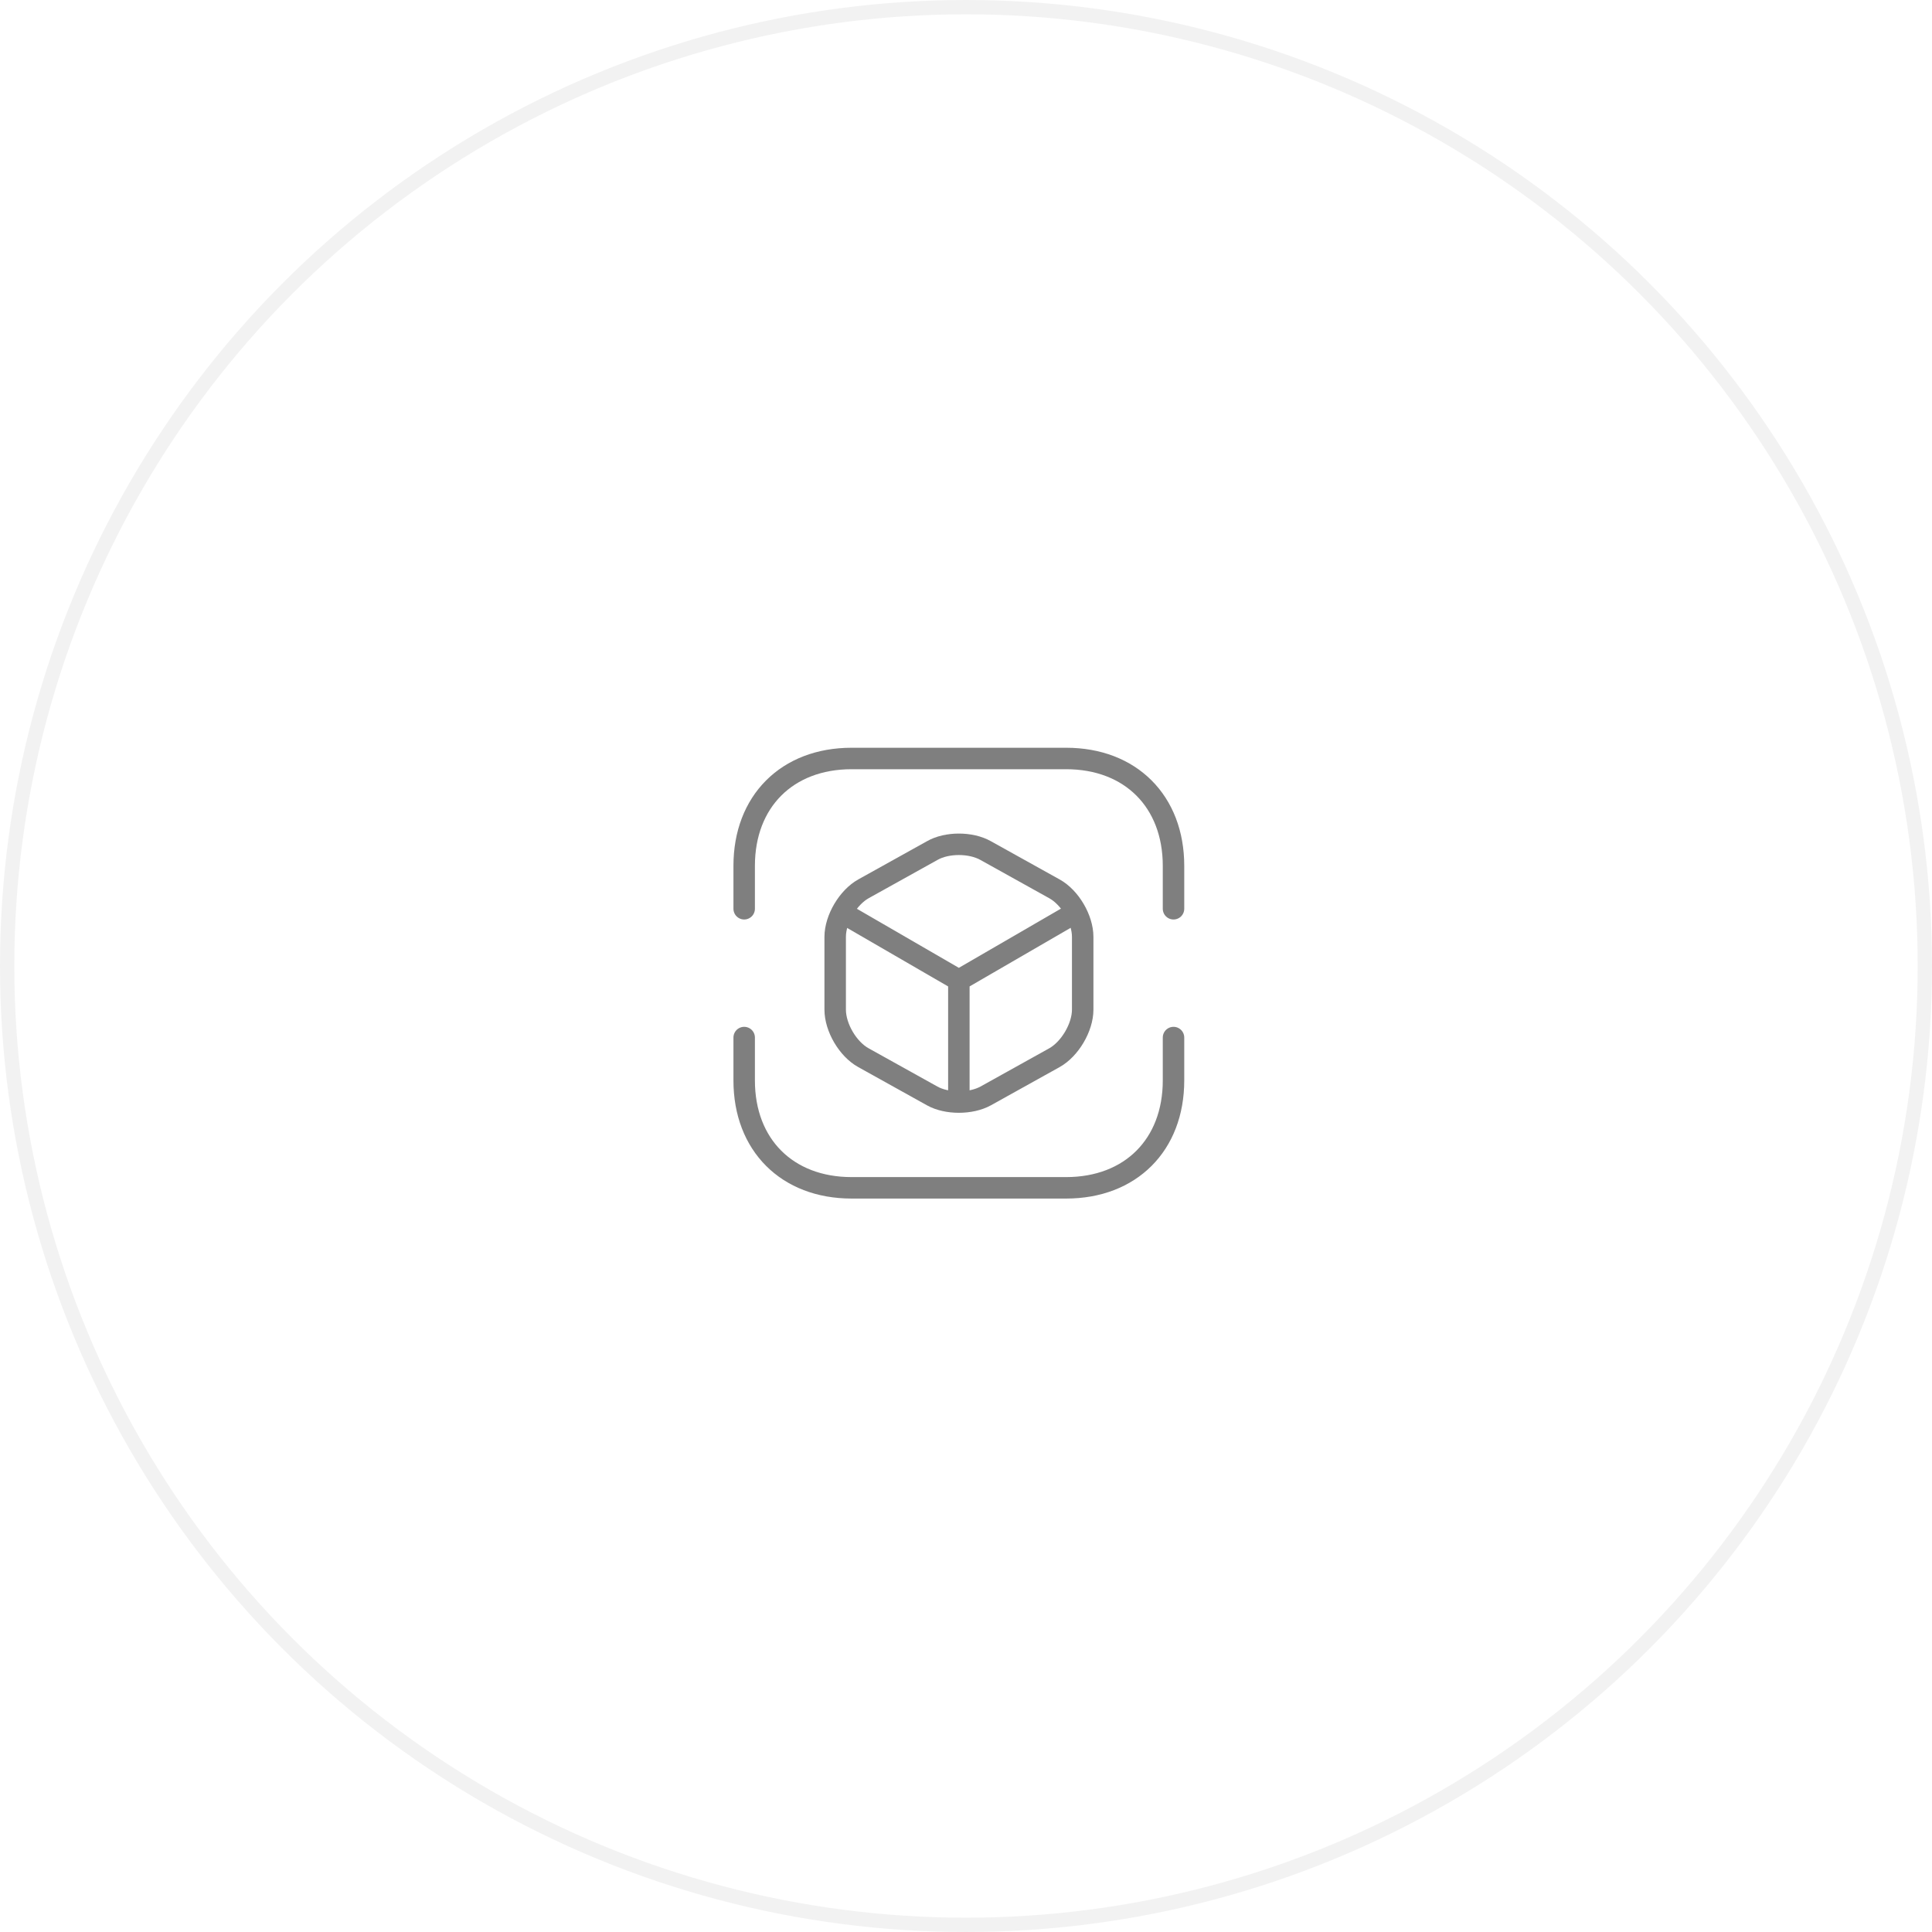 <svg width="135" height="135" viewBox="0 0 135 135" fill="none" xmlns="http://www.w3.org/2000/svg">
<g opacity="0.5">
<circle cx="67.5" cy="67.5" r="67" stroke="black" stroke-opacity="0.1"/>
<path d="M52 63.5V60.5C52 56 55 53 59.5 53H74.5C79 53 82 56 82 60.5V63.5M52 72.5V75.5C52 80 55 83 59.5 83H74.5C79 83 82 80 82 75.5V72.5" stroke="black" stroke-width="1.5" stroke-miterlimit="10" stroke-linecap="round" stroke-linejoin="round"/>
<path d="M59.051 63.89L67.001 68.495L74.891 63.92M67.001 76.655V68.48" stroke="black" stroke-width="1.5" stroke-linecap="round" stroke-linejoin="round"/>
<path d="M65.139 59.435L60.339 62.105C59.259 62.705 58.359 64.22 58.359 65.465V70.55C58.359 71.795 59.244 73.31 60.339 73.91L65.139 76.58C66.159 77.15 67.839 77.15 68.874 76.58L73.674 73.91C74.754 73.31 75.654 71.795 75.654 70.55V65.465C75.654 64.22 74.769 62.705 73.674 62.105L68.874 59.435C67.839 58.85 66.159 58.85 65.139 59.435Z" stroke="black" stroke-width="1.5" stroke-linecap="round" stroke-linejoin="round"/>
</g>
</svg>
